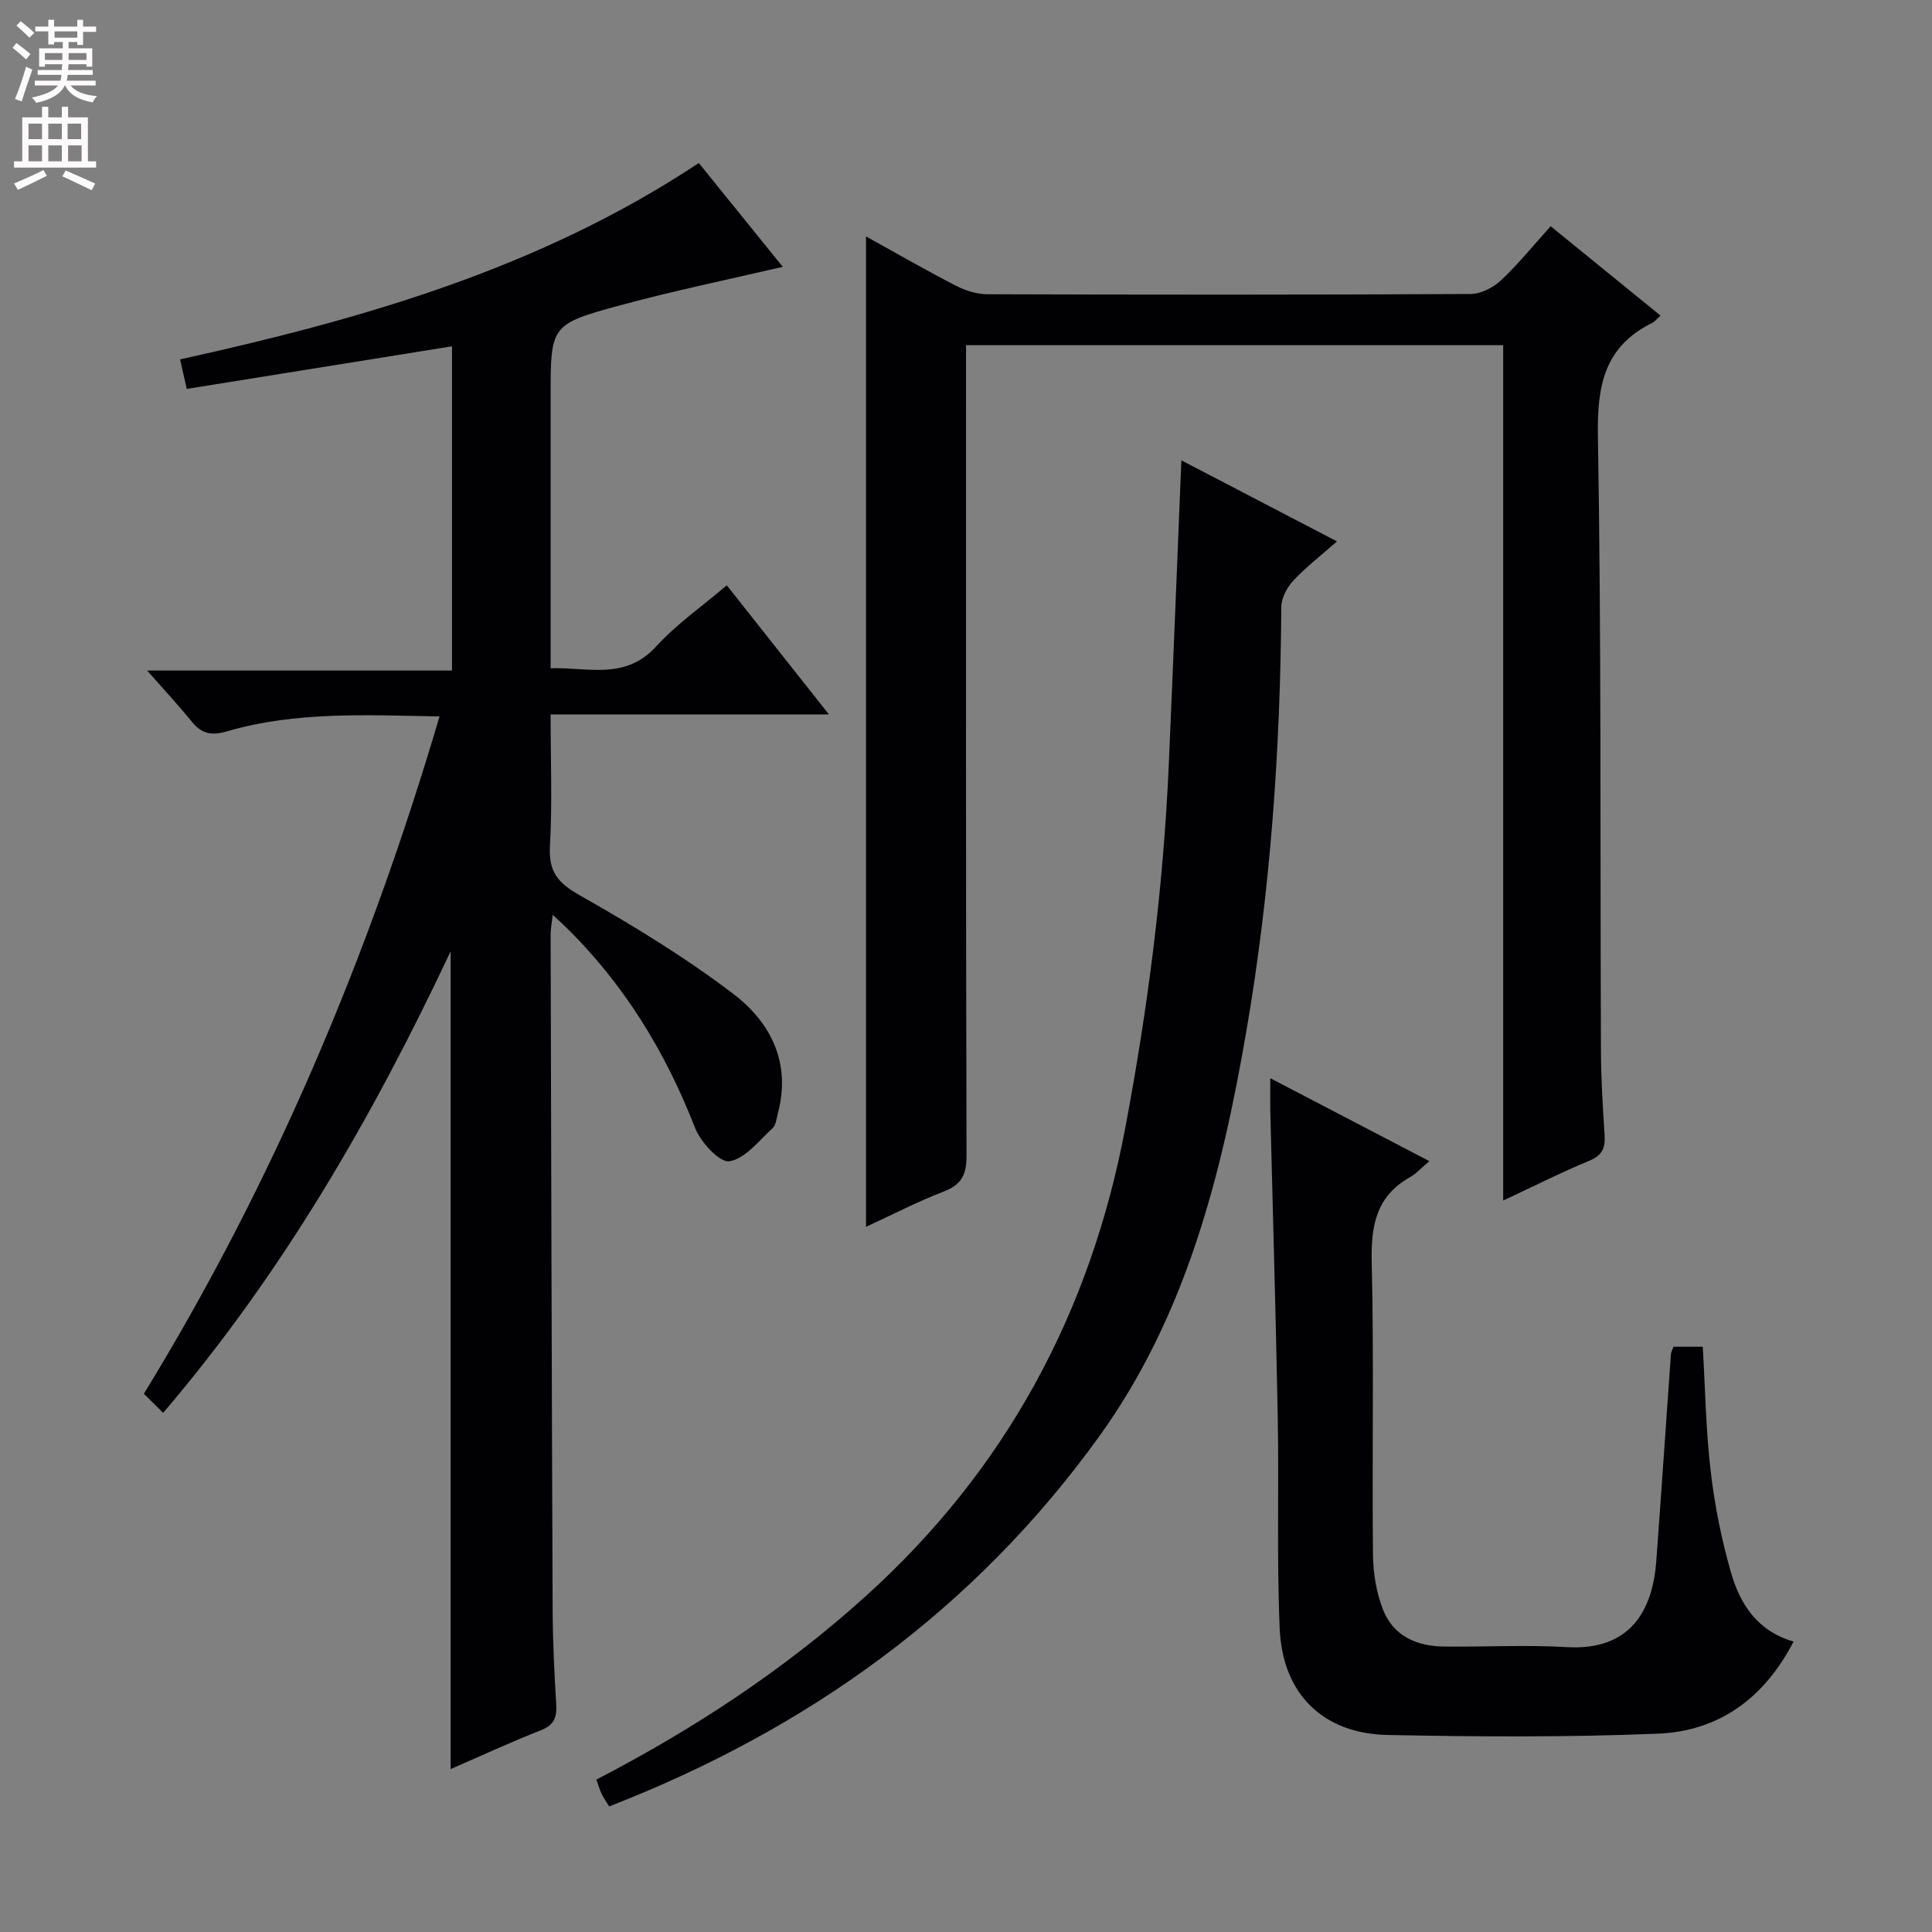 <svg enable-background="new 0 0 400 400" viewBox="0 0 400 400" xmlns="http://www.w3.org/2000/svg"><rect x="0" y="0" width="400" height="400" fill="#808080" stroke="none"/><g fill="#010103"><path d="m33.78 292.52c-1.57-1.56-2.63-2.61-3.99-3.96 26.84-43.81 46.57-90.6 61.21-140.23-15.15-.27-29.78-1.07-44.02 3.09-3.29.96-5.26.47-7.3-2.04-2.71-3.34-5.64-6.49-9.22-10.55h63.12c0-22.93 0-45.15 0-67.13-18.24 2.93-36.38 5.85-54.91 8.82-.56-2.46-.95-4.17-1.39-6.11 37.79-8.34 74.56-18.87 107.4-40.66 5.93 7.34 11.74 14.52 17.38 21.49-11.49 2.69-22.67 4.98-33.66 7.97-14.46 3.93-14.4 4.16-14.4 19.01v56.14c7.73-.26 15.41 2.55 21.86-4.53 4.22-4.62 9.49-8.28 14.61-12.65 6.96 8.79 13.73 17.36 21.15 26.73-19.56 0-38.22 0-57.62 0 0 9.51.36 18.45-.14 27.35-.29 5.26 1.68 7.56 6.17 10.1 10.95 6.2 21.79 12.81 31.79 20.41 7.7 5.85 11.99 14.23 9.26 24.6-.29 1.12-.4 2.55-1.15 3.23-2.82 2.58-5.65 6.31-8.92 6.83-2.01.32-5.95-3.95-7.1-6.9-6.2-15.91-14.87-30.07-27.16-41.97-.59-.57-1.21-1.12-2.32-2.15-.18 1.69-.43 2.89-.43 4.08.12 46.66.23 93.32.42 139.98.03 6.48.36 12.97.74 19.44.16 2.65-.44 4.24-3.15 5.31-6.28 2.47-12.42 5.31-18.71 8.05 0-56.38 0-112.22 0-169.31-16.29 34.61-34.86 66.65-59.52 95.56z"/><path d="m179.3 254c0-68.5 0-136.53 0-205.05 6.21 3.44 12.35 6.98 18.64 10.22 1.97 1.02 4.34 1.75 6.53 1.75 33.32.11 66.64.13 99.96-.05 2.14-.01 4.7-1.3 6.3-2.8 3.61-3.38 6.74-7.27 10.32-11.23 7.77 6.32 15.21 12.37 22.74 18.5-.75.67-1.18 1.25-1.75 1.53-9.84 4.87-11.39 12.91-11.21 23.31.72 42.47.45 84.95.63 127.43.02 5.81.38 11.62.76 17.43.17 2.65-.52 4.19-3.21 5.3-5.8 2.39-11.41 5.24-17.79 8.22 0-59.34 0-118.01 0-177.09-37.22 0-73.92 0-111.21 0v5.84c0 53.98-.05 107.96.1 161.93.01 3.9-.98 6.01-4.71 7.45-5.52 2.13-10.8 4.87-16.1 7.31z"/><path d="m244.59 95.31c10.59 5.52 21 10.94 32.22 16.78-3.34 2.95-6.43 5.32-9.06 8.14-1.31 1.4-2.46 3.61-2.47 5.46-.19 29.46-2.24 58.78-7.24 87.82-5.13 29.8-12.49 58.98-30.53 83.98-25.82 35.79-60.21 60.51-101.39 76.51-.61-1.01-1.18-1.79-1.59-2.66s-.67-1.81-1.05-2.9c20.14-10.44 38.85-22.72 55.63-37.85 29.07-26.22 46.63-58.71 53.87-97.1 4.69-24.85 7.9-49.85 9-75.11.91-20.73 1.72-41.49 2.61-63.07z"/><path d="m263 223.23c11.26 5.87 21.74 11.34 32.93 17.17-1.71 1.44-2.73 2.6-4 3.32-7.04 3.96-8.11 10.08-7.93 17.64.48 20.14.05 40.3.26 60.46.04 3.9.7 8.02 2.15 11.61 2.14 5.3 6.95 7.41 12.51 7.47 8.49.1 17.01-.38 25.48.12 13.06.77 17.76-7.47 18.52-17.86 1.05-14.24 2.01-28.49 3.02-42.74.03-.47.3-.92.54-1.59h6.06c.51 8.63.64 17.25 1.64 25.78.82 7.05 2.24 14.1 4.19 20.92 1.86 6.5 5.4 12.15 12.97 14.34-6.11 11.79-15.5 18.56-28.12 19.07-18.62.76-37.3.64-55.94.27-13.36-.27-21.74-8.51-22.33-21.96-.63-14.46-.14-28.97-.4-43.46-.39-21.28-1.03-42.56-1.55-63.83-.04-1.93 0-3.86 0-6.73z"/></g><path d="m2.6 9.9.8-1c.9.7 1.9 1.4 2.9 2.3l-.9 1.1c-1.1-1-2-1.8-2.8-2.4zm.5 10.6c.9-2.1 1.6-4.3 2.3-6.7.4.2.8.4 1.3.6-.7 2.1-1.5 4.3-2.2 6.6zm.3-15.2.9-.9c1 .8 2 1.6 2.8 2.4l-1 1c-.9-.9-1.8-1.7-2.7-2.5zm12.6-1.2h1.2v1.4h2.7v1.1h-2.7v2.7h-1.2v-.6h-1.8v1.3h4.9v3.8h-1.2v-.5h-3.7c0 .4-.1.9-.1 1.2h5.1v1h-5.2c0 .5-.1.9-.2 1.2h6v1h-5.2c1.1 1.3 2.9 2 5.5 2.2-.4.4-.7.8-.9 1.3-2.9-.5-4.8-1.6-5.7-3.5h-.1c-.8 1.7-2.7 2.9-5.9 3.6-.2-.4-.6-.8-.9-1.1 2.8-.6 4.6-1.4 5.4-2.5h-4.8v-1h5.3c.1-.3.2-.7.2-1.2h-4.9v-1h5c0-.4 0-.8.1-1.2h-3.6v.5h-1.2v-3.8h4.9v-1.3h-1.8v.5h-1.2v-2.7h-2.7v-1h2.7v-1.4h1.2v1.4h4.8zm-6.7 8.3h3.6c0-.4 0-.9 0-1.4h-3.6zm1.9-4.6h4.8v-1.3h-4.7v1.3zm6.7 3.2h-3.7v1.4h3.7z" fill="#fcfafa"/><path d="m8.7 22.1h1.3v2.2h2.8v-2.2h1.3v2.2h4.1v9.1h1.7v1.3h-17v-1.3h1.7v-9.1h4.1zm.3 13.1.7 1.2c-1.8.9-3.8 1.9-6 2.9-.2-.4-.5-.8-.8-1.3 2.3-1 4.4-1.9 6.1-2.8zm-3.1-6.4h2.8v-3.2h-2.8zm0 4.6h2.8v-3.3h-2.8zm4.1-4.6h2.8v-3.2h-2.8zm0 4.6h2.8v-3.3h-2.8zm3.6 1.9c2.1.9 4.1 1.8 6.1 2.7l-.7 1.4c-2.2-1.1-4.2-2-6.1-2.9zm3.2-9.7h-2.8v3.2h2.8zm-2.7 7.8h2.8v-3.3h-2.8z" fill="#fcfafa"/></svg>